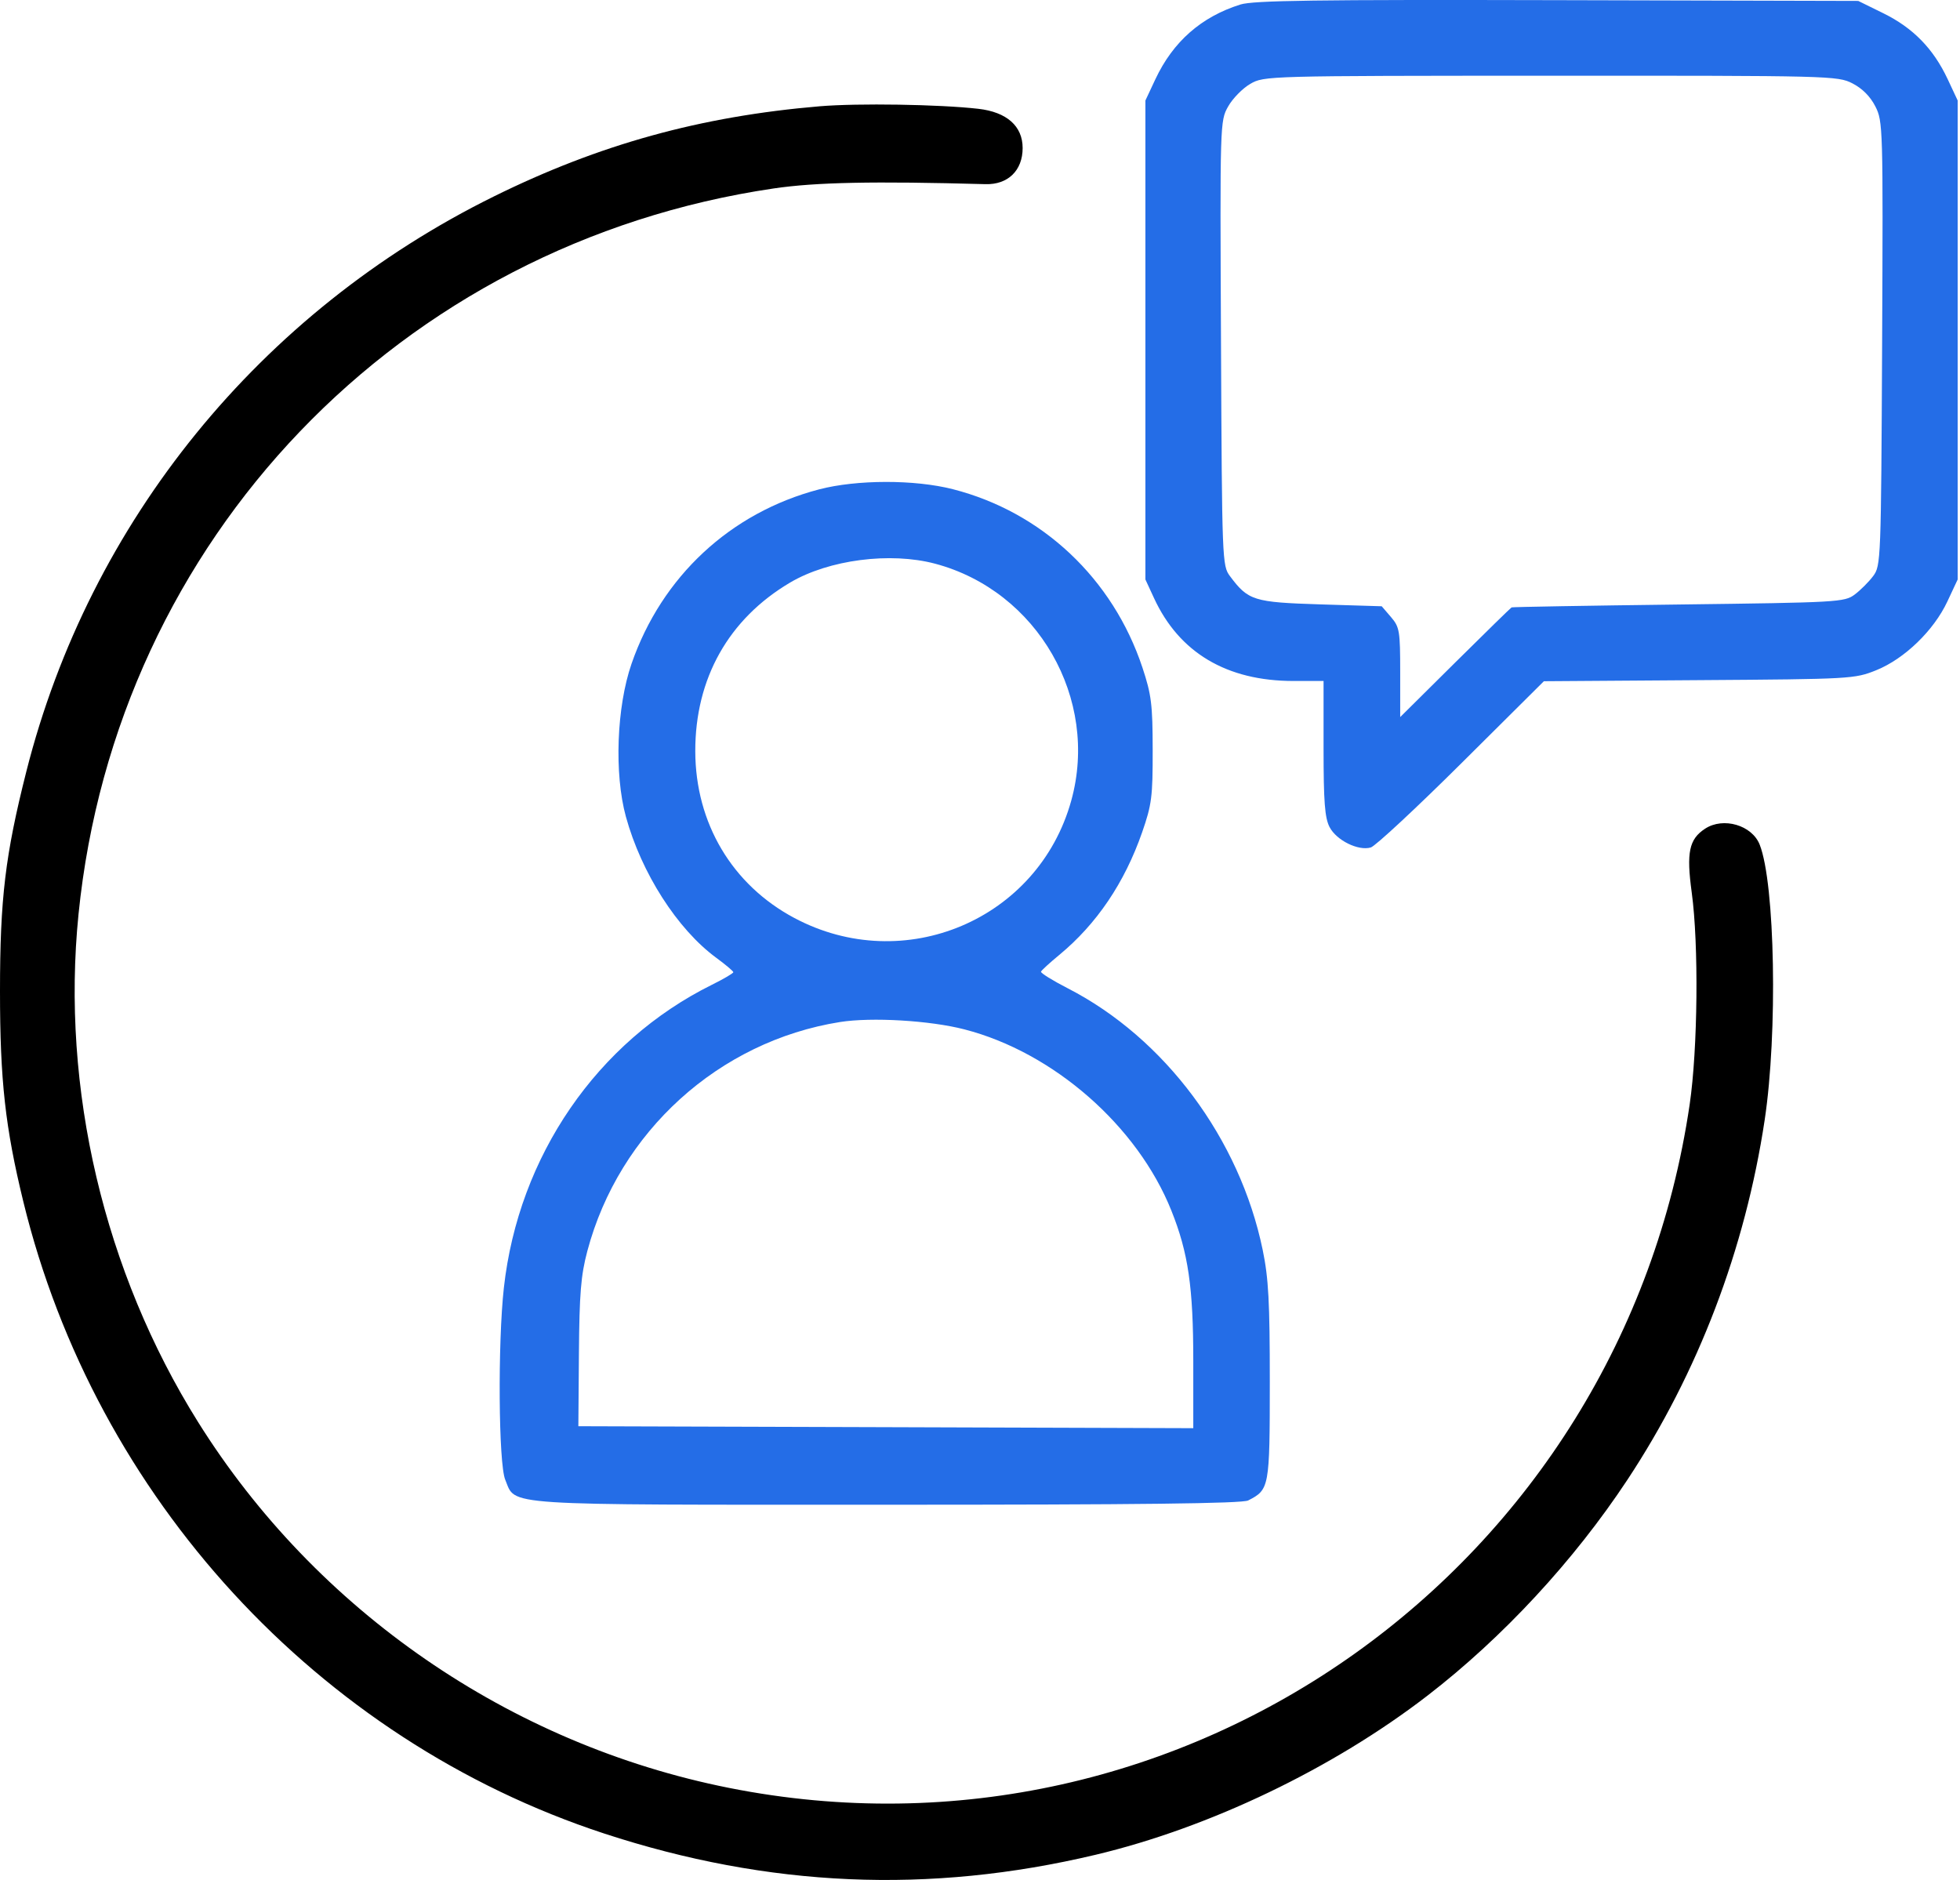 <svg width="49" height="47" viewBox="0 0 49 47" fill="none" xmlns="http://www.w3.org/2000/svg">
  <path fill-rule="evenodd" clip-rule="evenodd" d="M20.493 2.657C17.516 2.909 14.987 3.608 12.351 4.909C6.501 7.796 2.24 13.037 0.658 19.29C0.131 21.375 0 22.467 0 24.784C0 27.007 0.131 28.187 0.583 30.041C2.387 37.442 7.95 43.494 15.105 45.839C19.212 47.184 23.227 47.359 27.386 46.371C30.235 45.695 33.325 44.213 35.69 42.389C37.571 40.938 39.346 39.022 40.684 36.997C42.45 34.326 43.63 31.233 44.117 27.999C44.445 25.826 44.377 22.089 43.992 21.116C43.8 20.629 43.082 20.419 42.627 20.718C42.226 20.98 42.157 21.312 42.293 22.311C42.471 23.609 42.445 26.227 42.242 27.61C40.541 39.185 29.607 46.965 18.225 44.698C12.747 43.608 7.903 40.269 4.95 35.549C2.601 31.794 1.523 27.214 1.963 22.855C2.908 13.483 9.991 6.089 19.344 4.711C20.4 4.556 21.835 4.527 24.637 4.604C25.198 4.62 25.566 4.263 25.566 3.701C25.566 3.152 25.169 2.801 24.457 2.72C23.481 2.609 21.449 2.577 20.493 2.657Z" fill="black" />
  <path fill-rule="evenodd" clip-rule="evenodd" d="M31.009 0.113C30.031 0.421 29.325 1.042 28.884 1.982L28.635 2.513V8.5V14.487L28.849 14.95C29.48 16.319 30.669 17.025 32.34 17.025H33.089V18.706C33.089 20.045 33.12 20.446 33.239 20.677C33.411 21.009 33.957 21.279 34.27 21.187C34.384 21.153 35.405 20.204 36.538 19.078L38.597 17.031L42.476 17.004C46.284 16.978 46.366 16.973 46.908 16.755C47.613 16.47 48.343 15.764 48.683 15.04L48.942 14.487V8.5V2.513L48.69 1.975C48.334 1.218 47.828 0.699 47.09 0.335L46.456 0.023L38.934 0.004C32.904 -0.011 31.333 0.011 31.009 0.113ZM46.31 2.084C46.555 2.209 46.757 2.411 46.883 2.659C47.074 3.033 47.078 3.17 47.053 8.59C47.027 14.023 47.022 14.143 46.829 14.402C46.72 14.548 46.512 14.755 46.367 14.864C46.112 15.054 45.952 15.063 41.967 15.113C39.692 15.141 37.812 15.174 37.79 15.185C37.768 15.196 37.132 15.818 36.377 16.566L35.005 17.927V16.811C35.005 15.77 34.989 15.677 34.774 15.426L34.543 15.157L33.009 15.11C31.34 15.057 31.206 15.016 30.748 14.402C30.555 14.143 30.55 14.023 30.525 8.582C30.499 3.065 30.5 3.024 30.703 2.663C30.815 2.463 31.064 2.209 31.256 2.098C31.602 1.897 31.654 1.895 38.768 1.893C45.761 1.891 45.941 1.895 46.31 2.084ZM20.476 12.235C18.26 12.816 16.544 14.412 15.788 16.595C15.415 17.674 15.353 19.344 15.647 20.416C16.034 21.825 16.932 23.229 17.906 23.945C18.139 24.116 18.332 24.279 18.333 24.305C18.335 24.331 18.093 24.474 17.795 24.621C14.927 26.044 12.964 28.902 12.597 32.192C12.442 33.584 12.463 36.592 12.631 36.994C12.907 37.654 12.386 37.619 22.171 37.619C28.481 37.619 31.054 37.589 31.204 37.512C31.735 37.241 31.744 37.193 31.745 34.554C31.745 32.543 31.714 31.959 31.567 31.247C30.994 28.472 29.117 25.952 26.696 24.709C26.314 24.513 26.012 24.325 26.025 24.292C26.038 24.258 26.243 24.07 26.48 23.875C27.416 23.102 28.113 22.072 28.553 20.809C28.794 20.115 28.819 19.92 28.817 18.749C28.816 17.61 28.785 17.365 28.561 16.69C27.822 14.465 26.054 12.801 23.821 12.23C22.867 11.986 21.419 11.988 20.476 12.235ZM23.379 14.093C25.939 14.775 27.487 17.471 26.781 20.017C25.956 22.993 22.603 24.413 19.857 22.949C18.303 22.121 17.386 20.578 17.382 18.783C17.378 16.962 18.216 15.472 19.755 14.563C20.72 13.993 22.256 13.794 23.379 14.093ZM24.111 25.735C26.337 26.309 28.437 28.148 29.284 30.265C29.707 31.32 29.832 32.183 29.832 34.024V35.705L22.145 35.68L14.459 35.656L14.473 33.836C14.485 32.338 14.522 31.885 14.683 31.278C15.477 28.293 17.972 26.032 21.001 25.551C21.789 25.426 23.25 25.512 24.111 25.735Z" fill="#246DE7" />
</svg>
  